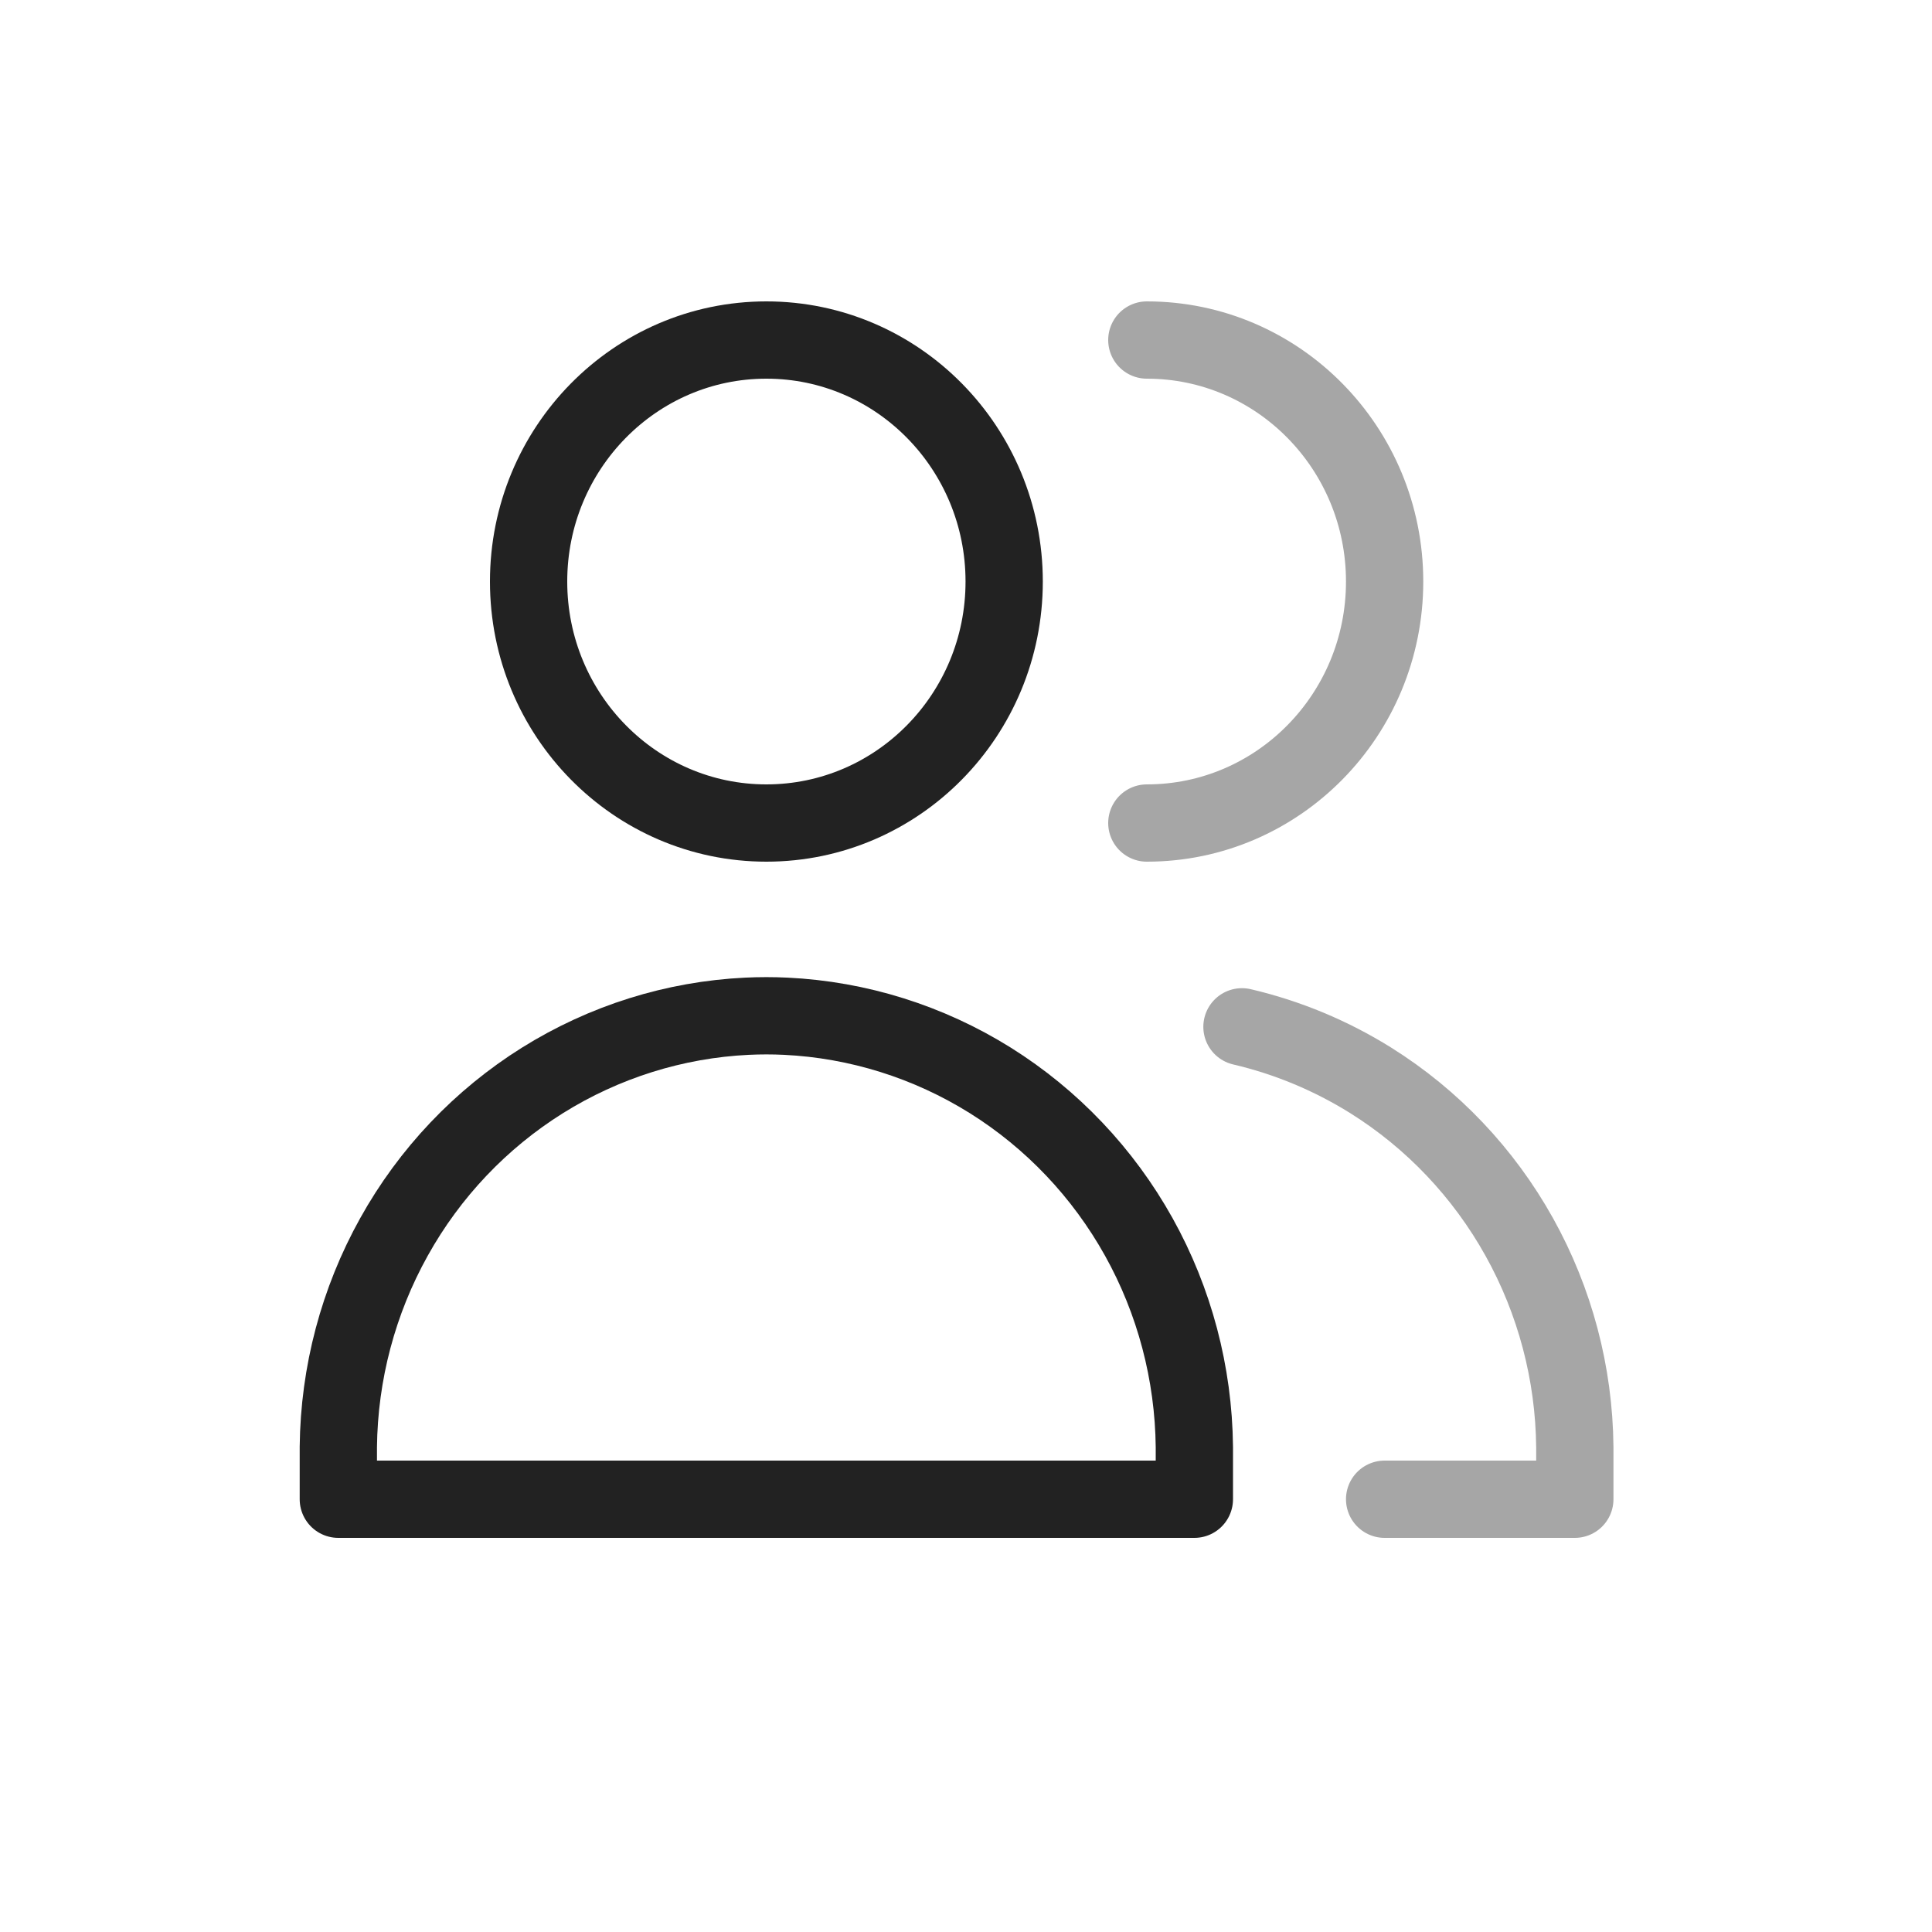 <svg width="25" height="25" viewBox="0 0 25 25" fill="none" xmlns="http://www.w3.org/2000/svg">
<path d="M9.917 10.65C11.616 10.65 12.994 9.251 12.994 7.525C12.994 5.799 11.616 4.4 9.917 4.4C8.218 4.4 6.84 5.799 6.84 7.525C6.84 9.251 8.218 10.65 9.917 10.65Z" stroke="#222222" stroke-linecap="round" stroke-linejoin="round"/>
<path d="M4.378 19.4H9.917H15.455V18.723C15.445 17.77 15.198 16.835 14.736 16.006C14.274 15.177 13.613 14.48 12.814 13.98C12.015 13.481 11.104 13.195 10.167 13.15C10.084 13.146 10 13.144 9.917 13.144C9.833 13.144 9.75 13.146 9.666 13.15C8.729 13.195 7.819 13.481 7.02 13.98C6.221 14.48 5.559 15.177 5.098 16.006C4.636 16.835 4.388 17.77 4.378 18.723V19.4Z" stroke="#222222" stroke-linecap="round" stroke-linejoin="round"/>
<path opacity="0.4" d="M14.84 10.65C16.539 10.65 17.917 9.251 17.917 7.525C17.917 5.799 16.539 4.4 14.84 4.4" stroke="#222222" stroke-linecap="round" stroke-linejoin="round"/>
<path opacity="0.4" d="M17.917 19.4H20.378V18.723C20.369 17.77 20.121 16.835 19.659 16.006C19.197 15.177 18.536 14.48 17.737 13.98C17.221 13.658 16.657 13.424 16.071 13.287" stroke="#222222" stroke-linecap="round" stroke-linejoin="round"/>
</svg>
